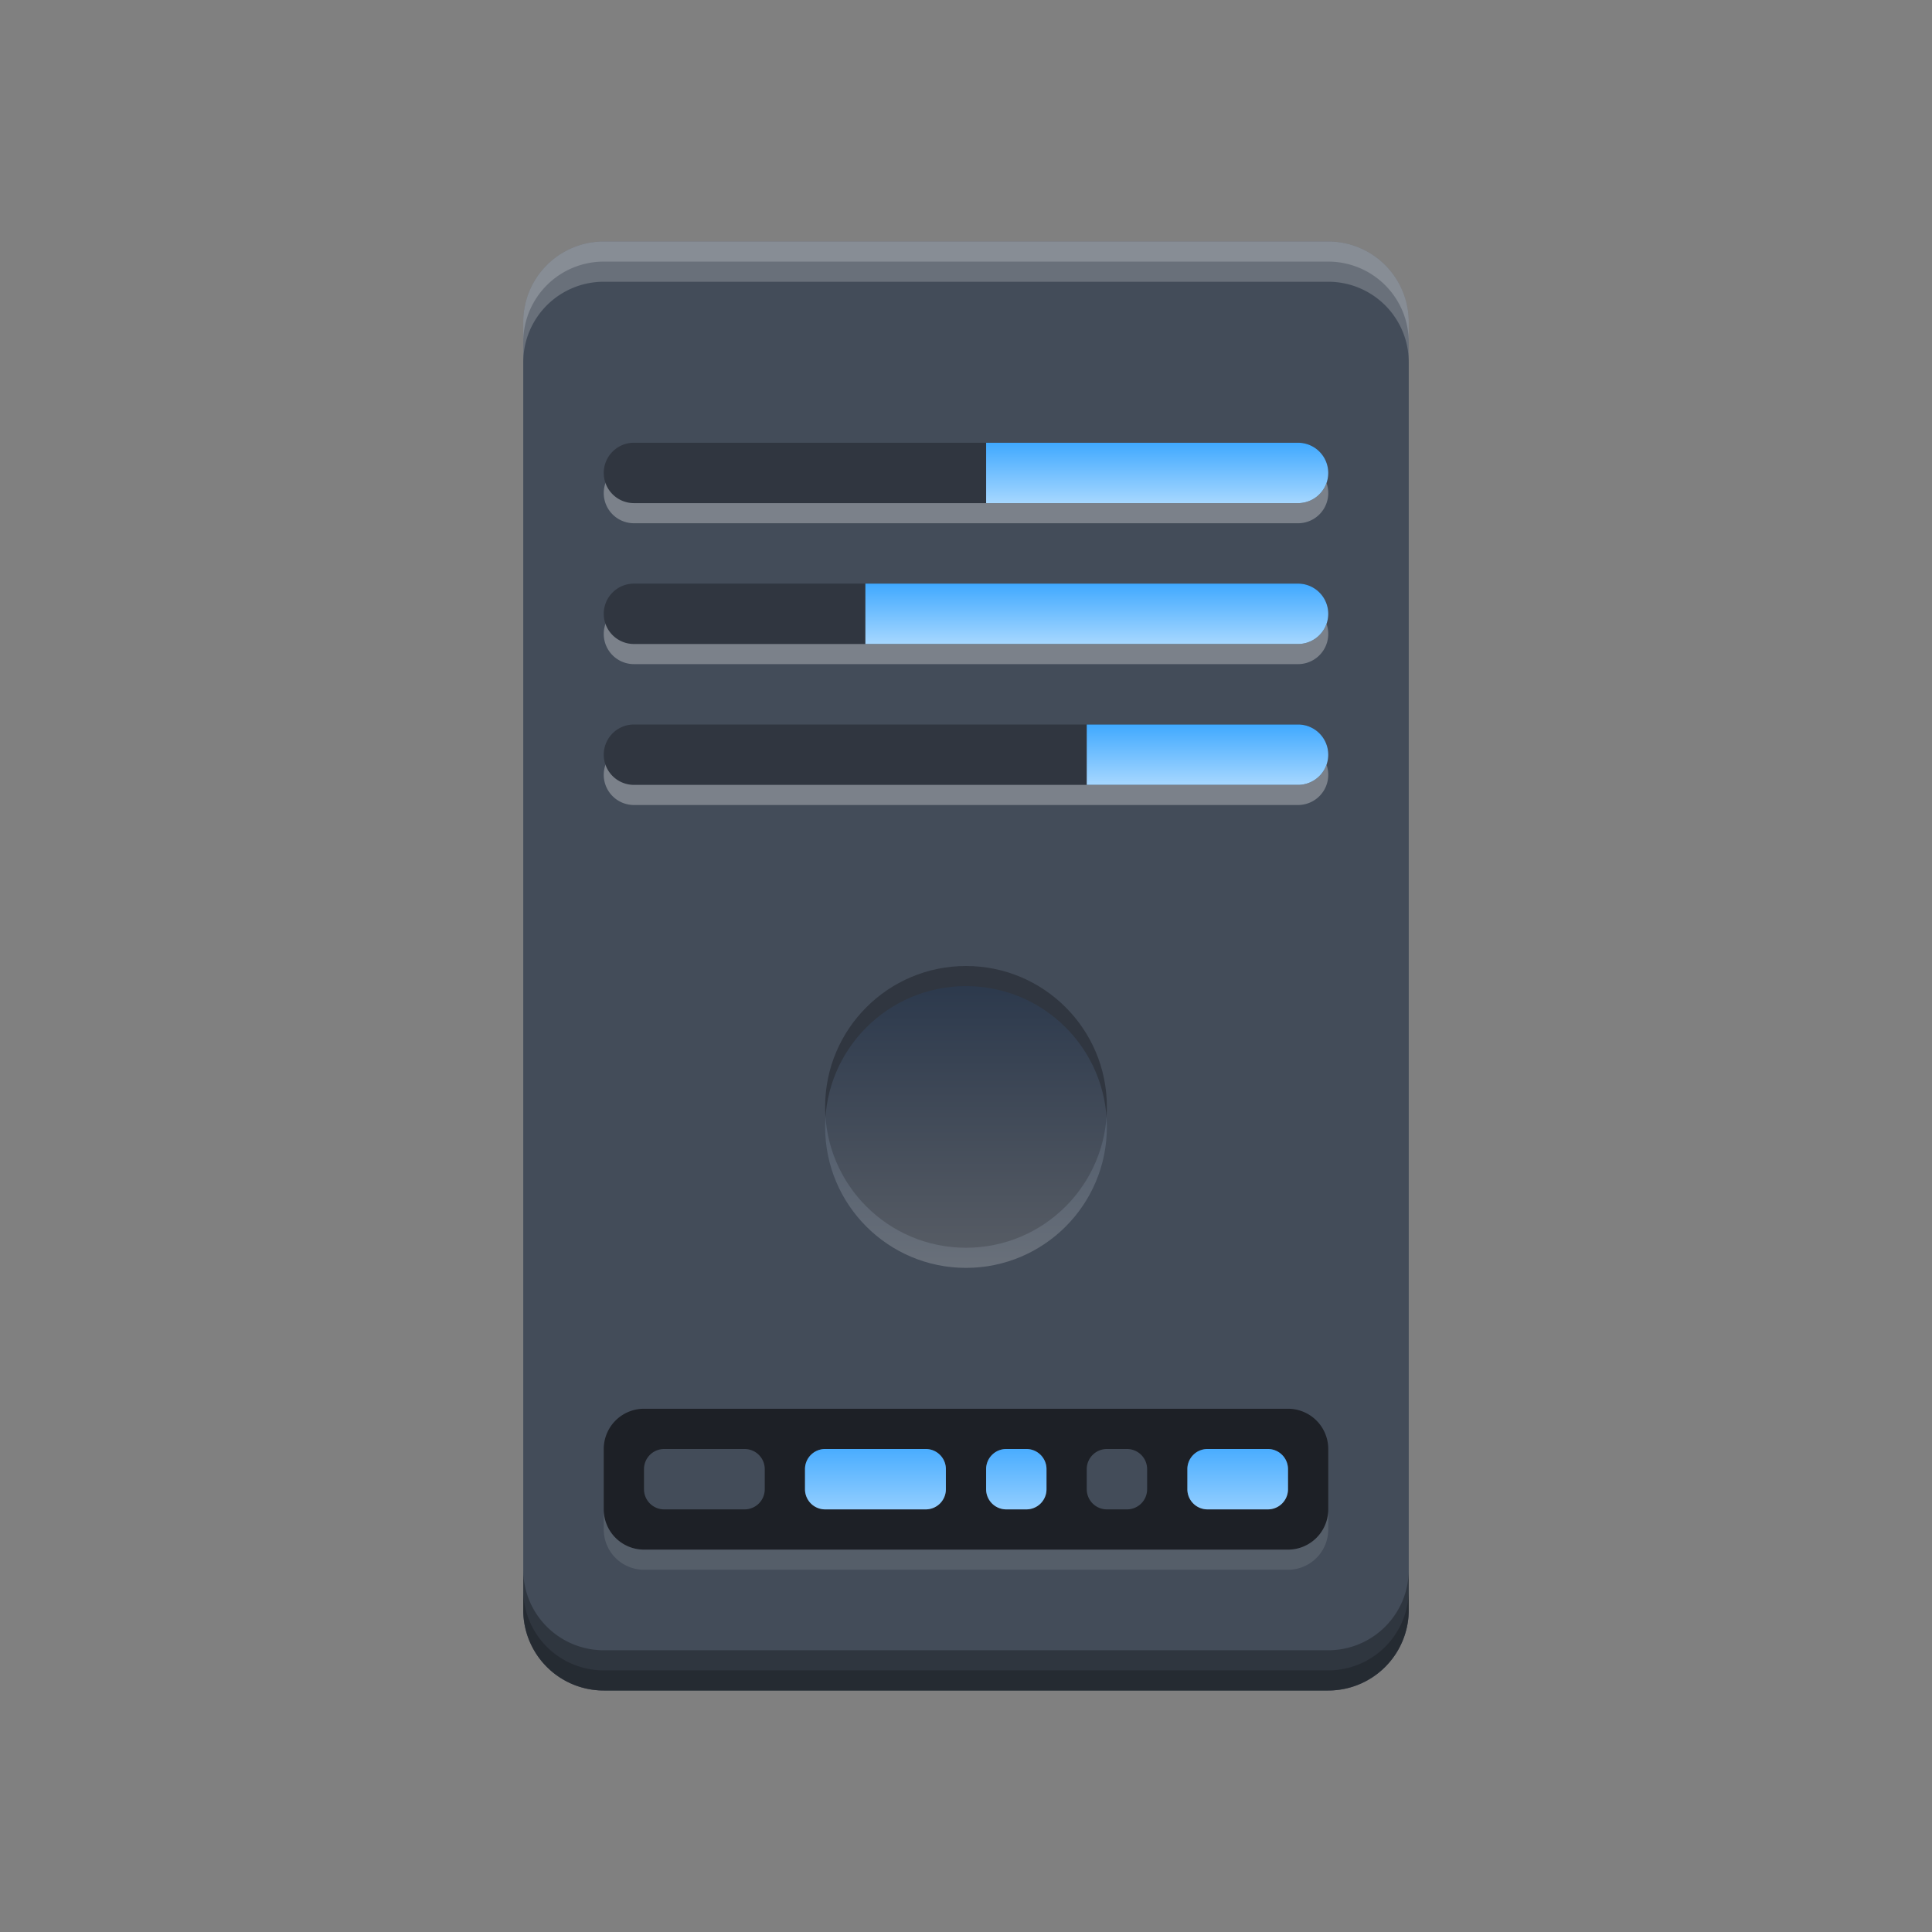 <svg xmlns="http://www.w3.org/2000/svg" fill="none" class="acv-icon" viewBox="0 0 96 96"><rect x="0" y="0" width="96" height="96" fill="#808080" stroke="none"/><path fill="#434C59" d="M26 16a4 4 0 0 1 4-4h36a4 4 0 0 1 4 4v64a4 4 0 0 1-4 4H30a4 4 0 0 1-4-4V16Z"/><path fill="#1D2026" fill-opacity=".5" d="M26 79v1a4 4 0 0 0 4 4h36a4 4 0 0 0 4-4v-1a4 4 0 0 1-4 4H30a4 4 0 0 1-4-4Z"/><path fill="#1D2026" fill-opacity=".5" d="M26 78v2a4 4 0 0 0 4 4h36a4 4 0 0 0 4-4v-2a4 4 0 0 1-4 4H30a4 4 0 0 1-4-4Z"/><path fill="#fff" fill-opacity=".2" d="M30 12a4 4 0 0 0-4 4v2a4 4 0 0 1 4-4h36a4 4 0 0 1 4 4v-2a4 4 0 0 0-4-4H30Z"/><path fill="#fff" fill-opacity=".2" d="M30 12a4 4 0 0 0-4 4v1a4 4 0 0 1 4-4h36a4 4 0 0 1 4 4v-1a4 4 0 0 0-4-4H30Z"/><path fill="#1D2026" fill-rule="evenodd" d="M32 70a2 2 0 0 0-2 2v3a2 2 0 0 0 2 2h32a2 2 0 0 0 2-2v-3a2 2 0 0 0-2-2H32Zm1 2a1 1 0 0 0-1 1v1a1 1 0 0 0 1 1h4a1 1 0 0 0 1-1v-1a1 1 0 0 0-1-1h-4Zm7 1a1 1 0 0 1 1-1h5a1 1 0 0 1 1 1v1a1 1 0 0 1-1 1h-5a1 1 0 0 1-1-1v-1Zm10-1a1 1 0 0 0-1 1v1a1 1 0 0 0 1 1h1a1 1 0 0 0 1-1v-1a1 1 0 0 0-1-1h-1Zm4 1a1 1 0 0 1 1-1h1a1 1 0 0 1 1 1v1a1 1 0 0 1-1 1h-1a1 1 0 0 1-1-1v-1Zm6-1a1 1 0 0 0-1 1v1a1 1 0 0 0 1 1h3a1 1 0 0 0 1-1v-1a1 1 0 0 0-1-1h-3Z" clip-rule="evenodd"/><path fill="#fff" d="M30 75v1a2 2 0 0 0 2 2h32a2 2 0 0 0 2-2v-1a2 2 0 0 1-2 2H32a2 2 0 0 1-2-2Z" opacity=".1"/><path fill="url(#a)" d="M40 73a1 1 0 0 1 1-1h5a1 1 0 0 1 1 1v1a1 1 0 0 1-1 1h-5a1 1 0 0 1-1-1v-1Z"/><path fill="url(#b)" d="M49 73a1 1 0 0 1 1-1h1a1 1 0 0 1 1 1v1a1 1 0 0 1-1 1h-1a1 1 0 0 1-1-1v-1Z"/><path fill="url(#c)" d="M59 73a1 1 0 0 1 1-1h3a1 1 0 0 1 1 1v1a1 1 0 0 1-1 1h-3a1 1 0 0 1-1-1v-1Z"/><circle cx="48" cy="55" r="7" fill="#303640"/><circle cx="48" cy="56" r="7" fill="url(#d)" fill-opacity=".2"/><path fill="#fff" d="M30 24.5a1.5 1.5 0 0 1 1.5-1.5h33a1.5 1.5 0 0 1 0 3h-33a1.5 1.5 0 0 1-1.5-1.5Zm0 7a1.5 1.5 0 0 1 1.5-1.5h33a1.5 1.5 0 0 1 0 3h-33a1.5 1.5 0 0 1-1.5-1.5Zm1.5 5.5a1.5 1.5 0 0 0 0 3h33a1.5 1.5 0 0 0 0-3h-33Z" opacity=".3"/><path fill="#303640" d="M30 23.5a1.5 1.5 0 0 1 1.5-1.5h33a1.5 1.5 0 0 1 0 3h-33a1.5 1.5 0 0 1-1.5-1.5Zm0 7a1.5 1.5 0 0 1 1.5-1.5h33a1.5 1.5 0 0 1 0 3h-33a1.5 1.5 0 0 1-1.5-1.5Zm1.5 5.5a1.5 1.5 0 0 0 0 3h33a1.5 1.5 0 0 0 0-3h-33Z"/><path fill="url(#e)" d="M49 22h15.5a1.5 1.5 0 0 1 0 3H49v-3Z"/><path fill="url(#f)" d="M43 29h21.5a1.5 1.5 0 0 1 0 3H43v-3Z"/><path fill="url(#g)" d="M54 36h10.5a1.5 1.5 0 0 1 0 3H54v-3Z"/><defs><linearGradient id="a" x1="43" x2="43" y1="72" y2="75" gradientUnits="userSpaceOnUse"><stop stop-color="#4AADFF"/><stop offset="1" stop-color="#92CEFF"/></linearGradient><linearGradient id="b" x1="52" x2="52" y1="72" y2="75" gradientUnits="userSpaceOnUse"><stop stop-color="#4AADFF"/><stop offset="1" stop-color="#92CEFF"/></linearGradient><linearGradient id="c" x1="64" x2="64" y1="72" y2="75" gradientUnits="userSpaceOnUse"><stop stop-color="#4AADFF"/><stop offset="1" stop-color="#92CEFF"/></linearGradient><linearGradient id="d" x1="48" x2="48" y1="49" y2="63" gradientUnits="userSpaceOnUse"><stop stop-color="#204880"/><stop offset="1" stop-color="#fff"/></linearGradient><linearGradient id="e" x1="57.5" x2="57.5" y1="22" y2="25" gradientUnits="userSpaceOnUse"><stop stop-color="#40A9FF"/><stop offset="1" stop-color="#A6D7FF"/></linearGradient><linearGradient id="f" x1="54.5" x2="54.5" y1="29" y2="32" gradientUnits="userSpaceOnUse"><stop stop-color="#40A9FF"/><stop offset="1" stop-color="#A6D7FF"/></linearGradient><linearGradient id="g" x1="60" x2="60" y1="36" y2="39" gradientUnits="userSpaceOnUse"><stop stop-color="#40A9FF"/><stop offset="1" stop-color="#A6D7FF"/></linearGradient></defs></svg>
